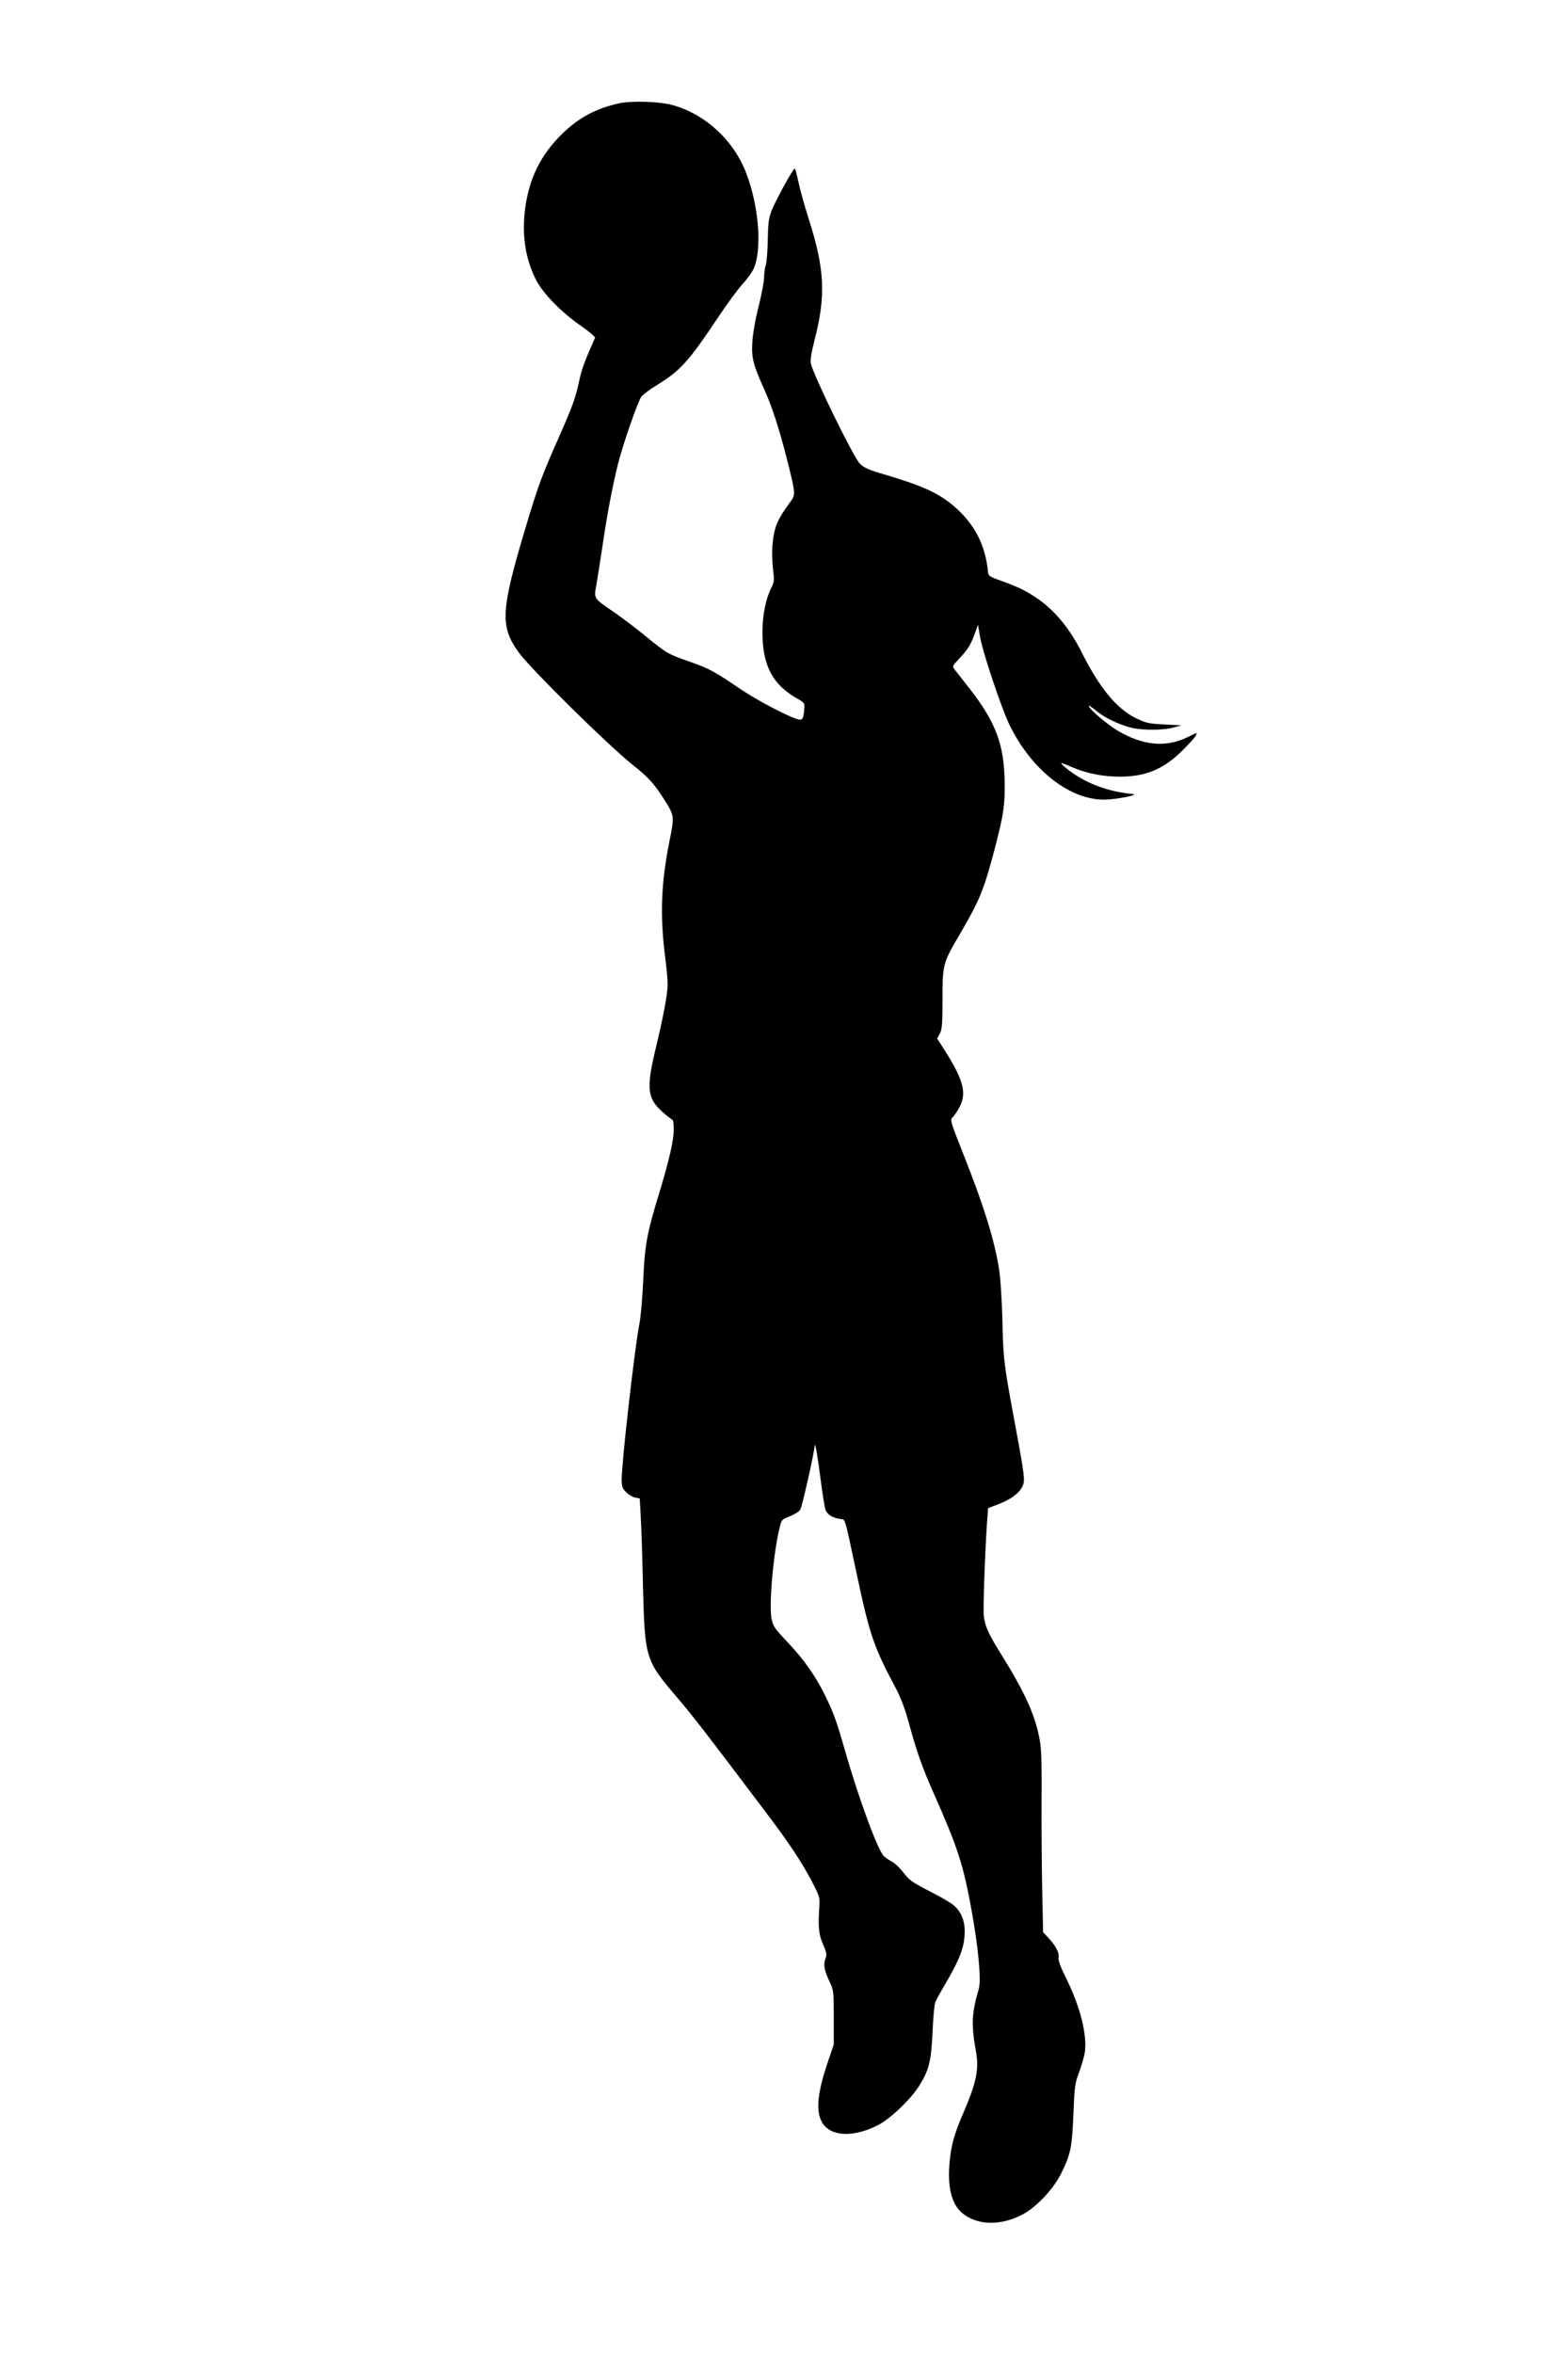 <?xml version="1.0" standalone="no"?>
<!DOCTYPE svg PUBLIC "-//W3C//DTD SVG 20010904//EN"
 "http://www.w3.org/TR/2001/REC-SVG-20010904/DTD/svg10.dtd">
<svg version="1.0" xmlns="http://www.w3.org/2000/svg"
 width="1024pt" height="1536pt" viewBox="0 0 1024 1536"
 preserveAspectRatio="xMidYMid meet">
<g transform="translate(0,1536) scale(0.1,-0.1)"
fill="#000000" stroke="none">
<path d="M4040 14685 c-150 -34 -260 -93 -368 -198 -141 -137 -217 -292 -243
-492 -21 -171 1 -317 68 -455 45 -92 164 -215 301 -310 51 -36 90 -69 88 -75
-61 -136 -87 -204 -101 -270 -26 -122 -40 -163 -140 -390 -106 -239 -133 -312
-209 -567 -166 -553 -172 -654 -50 -825 74 -104 585 -608 746 -736 104 -82
142 -125 207 -228 66 -106 66 -105 32 -275 -55 -277 -62 -486 -25 -768 8 -61
14 -133 14 -162 0 -62 -28 -211 -77 -414 -64 -267 -57 -329 45 -420 31 -27 60
-50 64 -50 4 0 8 -28 8 -62 0 -70 -29 -197 -88 -393 -89 -291 -101 -355 -112
-605 -5 -107 -16 -229 -24 -270 -31 -157 -116 -903 -116 -1017 0 -47 4 -59 29
-84 16 -16 43 -32 59 -35 l30 -6 6 -112 c4 -61 11 -268 15 -461 12 -470 16
-483 218 -720 111 -130 188 -230 588 -760 156 -207 231 -320 306 -464 39 -76
44 -91 40 -140 -9 -143 -5 -185 23 -251 25 -57 27 -69 16 -98 -14 -39 -7 -75
29 -151 25 -54 26 -62 26 -231 l0 -175 -42 -125 c-68 -203 -77 -322 -29 -393
58 -86 205 -89 361 -9 84 44 222 177 274 266 60 100 72 153 81 341 4 93 12
181 18 195 5 14 31 60 56 103 106 179 136 258 136 361 0 77 -29 138 -84 178
-22 16 -93 56 -158 89 -101 52 -121 67 -157 114 -23 30 -56 62 -74 71 -17 9
-42 26 -54 37 -40 36 -163 371 -254 687 -56 197 -76 251 -132 365 -61 124
-138 234 -242 343 -84 89 -96 105 -106 153 -19 90 12 439 54 603 11 46 15 49
65 68 29 11 60 30 68 43 12 18 89 360 95 420 2 24 19 -72 39 -229 12 -93 26
-180 31 -192 10 -29 44 -51 91 -59 42 -8 27 40 114 -365 85 -399 110 -470 258
-748 26 -49 57 -130 76 -200 56 -206 90 -303 167 -477 157 -353 194 -468 247
-760 45 -247 65 -460 48 -518 -47 -161 -50 -232 -18 -412 20 -111 2 -198 -74
-377 -69 -159 -88 -226 -99 -347 -14 -158 13 -267 81 -326 98 -83 254 -87 399
-9 88 47 199 165 248 264 63 127 72 171 81 390 7 182 10 200 38 275 16 44 33
103 37 131 15 114 -32 298 -122 479 -37 74 -53 118 -50 135 6 31 -15 73 -63
126 l-38 41 -6 284 c-3 156 -5 419 -4 584 2 208 -1 323 -10 375 -28 168 -96
318 -258 578 -76 121 -101 175 -109 240 -6 43 7 403 21 617 l7 90 75 29 c89
35 147 85 157 136 7 36 -2 93 -74 480 -55 296 -60 345 -65 590 -3 118 -12 260
-20 315 -29 193 -100 423 -240 774 -78 197 -82 211 -66 226 9 8 30 38 45 66
49 91 29 174 -89 362 l-56 88 18 32 c14 27 17 61 17 227 1 230 1 231 121 435
123 211 151 280 223 555 55 214 63 267 62 410 -1 256 -56 404 -233 630 -40 51
-81 104 -92 117 -18 24 -18 24 26 71 59 63 76 91 103 163 l22 61 12 -73 c17
-104 144 -483 198 -590 143 -287 387 -478 611 -479 79 0 241 32 187 37 -142
14 -266 56 -371 124 -61 39 -115 89 -84 76 8 -3 43 -17 76 -31 87 -36 191 -56
296 -56 169 0 286 48 409 170 42 41 82 85 88 98 12 22 11 22 -47 -7 -145 -73
-296 -60 -464 40 -68 40 -188 143 -188 161 0 5 21 -9 48 -31 53 -45 150 -92
232 -112 72 -17 201 -17 270 1 l55 15 -113 6 c-102 5 -118 9 -186 42 -125 62
-235 196 -351 427 -76 151 -169 266 -279 345 -78 55 -130 81 -241 121 -83 29
-90 34 -93 60 -15 174 -89 317 -224 431 -104 88 -206 134 -493 218 -69 21 -97
35 -121 60 -44 47 -301 573 -319 653 -4 22 3 68 24 150 76 294 67 466 -39 797
-26 83 -56 189 -66 238 -10 48 -21 87 -24 87 -11 0 -126 -211 -151 -275 -19
-50 -23 -82 -25 -190 -1 -71 -7 -146 -13 -165 -6 -19 -11 -55 -11 -80 0 -26
-16 -111 -36 -191 -22 -86 -38 -180 -41 -234 -6 -101 5 -144 77 -305 51 -111
98 -256 149 -457 56 -221 57 -232 26 -274 -92 -125 -110 -170 -121 -292 -3
-40 -1 -108 4 -151 9 -71 8 -84 -8 -117 -39 -76 -60 -179 -61 -294 0 -219 66
-345 229 -436 43 -24 47 -29 45 -60 -6 -71 -11 -82 -41 -75 -57 14 -272 126
-380 200 -164 112 -199 131 -329 177 -141 49 -151 55 -284 164 -57 47 -149
117 -205 156 -143 98 -136 88 -118 189 8 47 26 162 40 255 28 195 65 387 100
527 32 128 129 406 152 438 11 14 55 48 100 75 157 97 207 152 402 444 57 85
127 181 157 214 30 32 64 79 75 103 56 129 34 410 -50 627 -84 216 -270 385
-487 443 -86 22 -264 27 -345 9z"/>
</g>
</svg>
